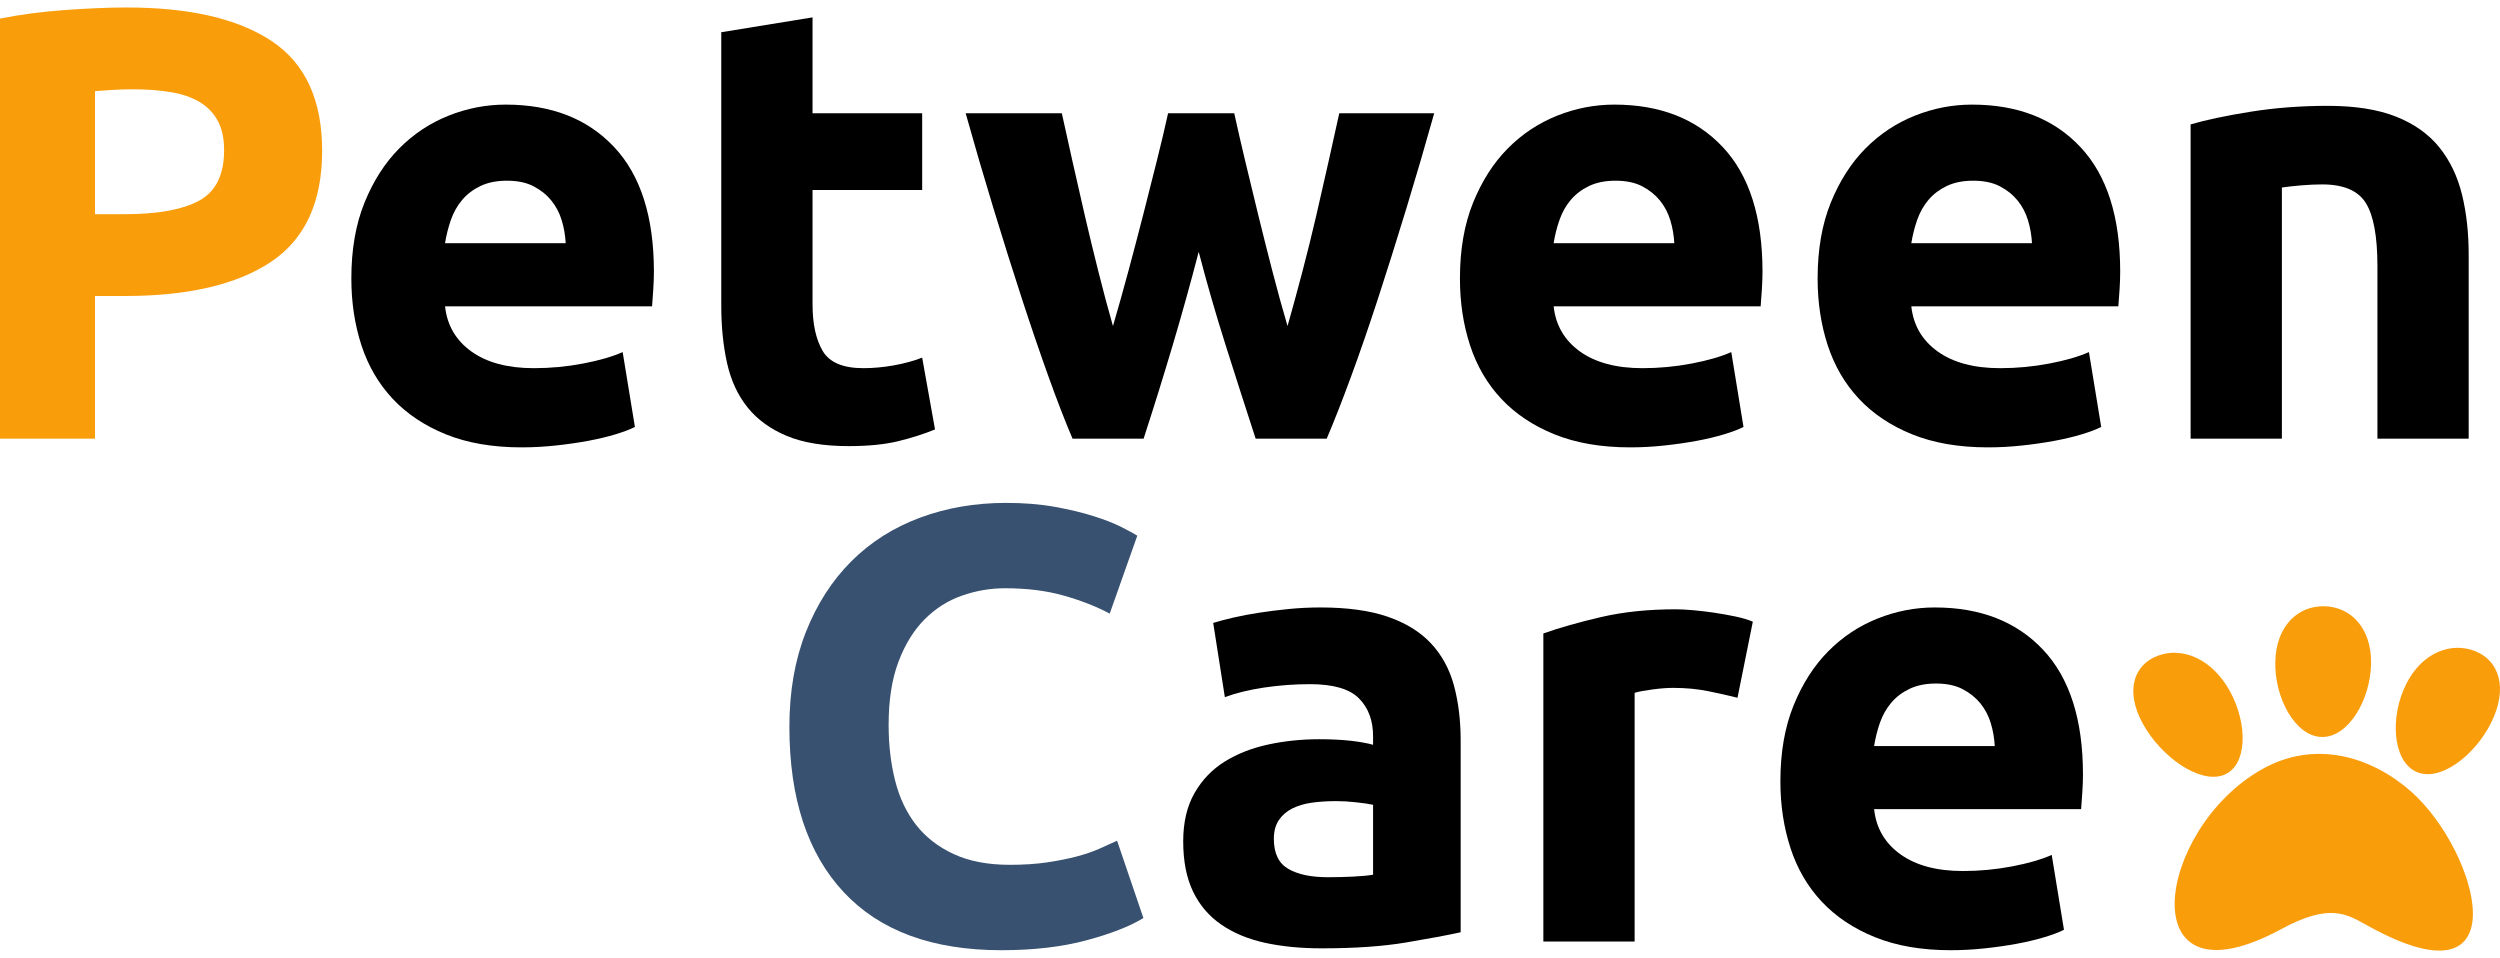 <svg width="167" height="64" viewBox="0 0 167 64" fill="none" xmlns="http://www.w3.org/2000/svg">
<path fill-rule="evenodd" clip-rule="evenodd" d="M8.461 0.5C12.664 0.5 15.89 1.247 18.142 2.74C20.393 4.234 21.519 6.678 21.519 10.075C21.519 13.499 20.379 15.971 18.102 17.492C15.823 19.013 12.569 19.773 8.339 19.773H6.346V29.305H0V1.24C1.383 0.966 2.847 0.775 4.393 0.665C5.938 0.556 7.295 0.5 8.461 0.5V0.5ZM8.867 5.965C8.406 5.965 7.952 5.98 7.504 6.007C7.057 6.035 6.671 6.061 6.346 6.089V14.308H8.339C10.534 14.308 12.189 14.006 13.302 13.404C14.413 12.801 14.97 11.677 14.97 10.034C14.97 9.239 14.826 8.582 14.542 8.061C14.257 7.541 13.851 7.124 13.322 6.808C12.793 6.494 12.148 6.274 11.389 6.151C10.63 6.028 9.789 5.965 8.867 5.965L8.867 5.965Z" fill="#F99D0B"/>
<path fill-rule="evenodd" clip-rule="evenodd" d="M23.47 18.601C23.47 16.673 23.762 14.985 24.349 13.538C24.935 12.092 25.706 10.887 26.661 9.922C27.615 8.958 28.713 8.227 29.954 7.731C31.195 7.235 32.47 6.988 33.781 6.988C36.834 6.988 39.248 7.931 41.021 9.819C42.794 11.706 43.681 14.482 43.681 18.147C43.681 18.505 43.666 18.898 43.639 19.323C43.612 19.752 43.585 20.129 43.559 20.461H29.729C29.865 21.729 30.451 22.734 31.489 23.479C32.525 24.222 33.917 24.594 35.661 24.594C36.78 24.594 37.877 24.49 38.956 24.283C40.033 24.078 40.912 23.823 41.594 23.519L42.412 28.52C42.085 28.686 41.648 28.851 41.104 29.016C40.557 29.181 39.951 29.325 39.282 29.45C38.615 29.574 37.897 29.677 37.135 29.759C36.37 29.842 35.607 29.884 34.843 29.884C32.907 29.884 31.223 29.594 29.79 29.016C28.359 28.437 27.172 27.645 26.231 26.64C25.29 25.634 24.594 24.442 24.144 23.065C23.695 21.687 23.47 20.2 23.47 18.601L23.47 18.601ZM37.788 16.246C37.761 15.722 37.674 15.212 37.523 14.717C37.373 14.22 37.141 13.78 36.827 13.393C36.514 13.008 36.118 12.691 35.641 12.443C35.164 12.195 34.571 12.071 33.861 12.071C33.179 12.071 32.593 12.189 32.102 12.422C31.612 12.656 31.203 12.967 30.875 13.352C30.548 13.739 30.295 14.186 30.118 14.695C29.941 15.206 29.811 15.722 29.729 16.246H37.788Z" fill="black"/>
<path fill-rule="evenodd" clip-rule="evenodd" d="M48.181 2.153L54.278 1.16V7.567H61.601V12.691H54.278V20.337C54.278 21.633 54.502 22.666 54.952 23.437C55.402 24.208 56.309 24.594 57.674 24.594C58.328 24.594 59.003 24.532 59.699 24.408C60.394 24.283 61.028 24.112 61.601 23.891L62.459 28.686C61.724 28.989 60.905 29.25 60.005 29.47C59.105 29.69 58 29.801 56.691 29.801C55.027 29.801 53.649 29.574 52.559 29.12C51.468 28.664 50.595 28.032 49.941 27.219C49.286 26.406 48.829 25.42 48.57 24.263C48.31 23.105 48.181 21.825 48.181 20.419L48.181 2.153Z" fill="black"/>
<path fill-rule="evenodd" clip-rule="evenodd" d="M80.073 16.823C79.528 18.918 78.949 20.998 78.335 23.064C77.721 25.13 77.073 27.211 76.392 29.304H71.646C71.153 28.148 70.619 26.77 70.045 25.172C69.471 23.574 68.875 21.831 68.26 19.944C67.645 18.057 67.015 16.059 66.373 13.951C65.73 11.844 65.108 9.715 64.506 7.566H70.93C71.148 8.558 71.389 9.639 71.649 10.81C71.911 11.982 72.184 13.187 72.473 14.427C72.762 15.667 73.062 16.914 73.379 18.167C73.693 19.421 74.016 20.626 74.346 21.782C74.701 20.57 75.047 19.33 75.389 18.063C75.729 16.797 76.057 15.549 76.371 14.323C76.683 13.097 76.984 11.912 77.27 10.769C77.557 9.625 77.809 8.558 78.028 7.566H82.447C82.664 8.558 82.91 9.625 83.183 10.769C83.455 11.912 83.741 13.097 84.042 14.323C84.343 15.549 84.656 16.797 84.983 18.063C85.311 19.33 85.651 20.57 86.007 21.782C86.335 20.626 86.664 19.421 86.994 18.167C87.323 16.914 87.632 15.667 87.92 14.427C88.207 13.187 88.482 11.982 88.743 10.81C89.004 9.639 89.244 8.558 89.463 7.566H95.805C95.203 9.715 94.58 11.844 93.937 13.951C93.295 16.059 92.665 18.057 92.051 19.944C91.434 21.831 90.834 23.574 90.244 25.172C89.657 26.77 89.116 28.148 88.624 29.304H83.879C83.196 27.211 82.528 25.13 81.874 23.064C81.219 20.998 80.619 18.918 80.073 16.823H80.073Z" fill="black"/>
<path fill-rule="evenodd" clip-rule="evenodd" d="M97.524 18.601C97.524 16.673 97.817 14.985 98.403 13.538C98.99 12.092 99.76 10.887 100.714 9.922C101.67 8.958 102.767 8.227 104.008 7.731C105.249 7.235 106.525 6.988 107.834 6.988C110.889 6.988 113.302 7.931 115.076 9.819C116.849 11.706 117.735 14.482 117.735 18.147C117.735 18.505 117.721 18.898 117.694 19.323C117.667 19.752 117.639 20.129 117.612 20.461H103.784C103.92 21.729 104.506 22.734 105.542 23.479C106.579 24.222 107.97 24.594 109.716 24.594C110.835 24.594 111.932 24.49 113.01 24.283C114.086 24.078 114.967 23.823 115.649 23.519L116.466 28.52C116.14 28.686 115.703 28.851 115.157 29.016C114.612 29.181 114.004 29.325 113.337 29.45C112.668 29.574 111.952 29.677 111.189 29.759C110.425 29.842 109.662 29.884 108.898 29.884C106.961 29.884 105.277 29.594 103.845 29.016C102.413 28.437 101.227 27.645 100.285 26.64C99.344 25.634 98.649 24.442 98.199 23.065C97.748 21.687 97.524 20.2 97.524 18.601L97.524 18.601ZM111.843 16.246C111.816 15.722 111.727 15.212 111.578 14.717C111.428 14.22 111.196 13.78 110.882 13.393C110.568 13.008 110.172 12.691 109.696 12.443C109.218 12.195 108.625 12.071 107.916 12.071C107.234 12.071 106.647 12.189 106.157 12.422C105.666 12.656 105.256 12.967 104.929 13.352C104.601 13.739 104.349 14.186 104.173 14.695C103.994 15.206 103.865 15.722 103.784 16.246H111.843Z" fill="black"/>
<path fill-rule="evenodd" clip-rule="evenodd" d="M121.417 18.601C121.417 16.673 121.709 14.985 122.296 13.538C122.884 12.092 123.653 10.887 124.608 9.922C125.562 8.958 126.661 8.227 127.902 7.731C129.143 7.235 130.417 6.988 131.728 6.988C134.782 6.988 137.195 7.931 138.968 9.819C140.743 11.706 141.629 14.482 141.629 18.147C141.629 18.505 141.615 18.898 141.588 19.323C141.559 19.752 141.533 20.129 141.505 20.461H127.676C127.812 21.729 128.399 22.734 129.436 23.479C130.473 24.222 131.864 24.594 133.61 24.594C134.727 24.594 135.824 24.49 136.903 24.283C137.98 24.078 138.859 23.823 139.541 23.519L140.36 28.52C140.033 28.686 139.597 28.851 139.051 29.016C138.504 29.181 137.898 29.325 137.229 29.45C136.562 29.574 135.846 29.677 135.082 29.759C134.318 29.842 133.554 29.884 132.791 29.884C130.854 29.884 129.17 29.594 127.738 29.016C126.307 28.437 125.119 27.645 124.178 26.64C123.237 25.634 122.542 24.442 122.092 23.065C121.642 21.687 121.417 20.2 121.417 18.601L121.417 18.601ZM135.737 16.246C135.708 15.722 135.621 15.212 135.471 14.717C135.32 14.22 135.088 13.78 134.775 13.393C134.461 13.008 134.066 12.691 133.588 12.443C133.111 12.195 132.518 12.071 131.808 12.071C131.126 12.071 130.541 12.189 130.049 12.422C129.559 12.656 129.15 12.967 128.822 13.352C128.495 13.739 128.242 14.186 128.066 14.695C127.888 15.206 127.759 15.722 127.676 16.246H135.737Z" fill="black"/>
<path fill-rule="evenodd" clip-rule="evenodd" d="M146.333 8.31C147.37 8.007 148.706 7.724 150.342 7.463C151.979 7.201 153.698 7.07 155.498 7.07C157.324 7.07 158.845 7.311 160.06 7.793C161.273 8.275 162.234 8.958 162.944 9.839C163.653 10.72 164.158 11.768 164.457 12.98C164.758 14.192 164.908 15.542 164.908 17.03V29.305H158.812V17.773C158.812 15.79 158.552 14.385 158.035 13.557C157.516 12.731 156.547 12.319 155.13 12.319C154.693 12.319 154.229 12.339 153.738 12.381C153.248 12.422 152.811 12.47 152.43 12.526V29.305H146.333L146.333 8.31Z" fill="black"/>
<path fill-rule="evenodd" clip-rule="evenodd" d="M152.378 62.068C155.597 60.327 156.726 61.033 158.094 61.798C168.539 67.639 165.572 56.89 161.091 52.902C158.469 50.569 154.676 49.359 151.076 51.399C143.956 55.436 142.277 67.531 152.378 62.068V62.068Z" fill="#F99D0B"/>
<path fill-rule="evenodd" clip-rule="evenodd" d="M155.257 40.497C157.025 40.531 158.432 41.939 158.387 44.351C158.343 46.763 156.864 49.264 155.098 49.23C153.33 49.197 151.944 46.643 151.989 44.231C152.033 41.82 153.491 40.464 155.257 40.497V40.497Z" fill="#F99D0B"/>
<path fill-rule="evenodd" clip-rule="evenodd" d="M144.153 43.798C145.762 43.202 147.757 43.98 148.965 46.182C150.172 48.385 150.135 51.178 148.527 51.775C146.918 52.371 144.35 50.545 143.141 48.344C141.934 46.141 142.545 44.395 144.153 43.798L144.153 43.798Z" fill="#F99D0B"/>
<path fill-rule="evenodd" clip-rule="evenodd" d="M165.061 43.4C166.732 43.885 167.544 45.583 166.6 47.858C165.654 50.134 163.308 52.126 161.637 51.641C159.966 51.156 159.602 48.377 160.547 46.102C161.492 43.827 163.39 42.915 165.061 43.4Z" fill="#F99D0B"/>
<path fill-rule="evenodd" clip-rule="evenodd" d="M66.888 63.474C62.279 63.474 58.767 62.179 56.353 59.589C53.939 56.999 52.731 53.321 52.731 48.554C52.731 46.184 53.101 44.071 53.836 42.21C54.573 40.351 55.582 38.78 56.865 37.499C58.145 36.217 59.674 35.246 61.447 34.585C63.22 33.924 65.142 33.593 67.216 33.593C68.415 33.593 69.506 33.682 70.489 33.862C71.47 34.041 72.33 34.248 73.065 34.482C73.803 34.715 74.416 34.957 74.907 35.205C75.397 35.453 75.752 35.646 75.971 35.783L74.129 40.99C73.257 40.523 72.24 40.123 71.082 39.792C69.922 39.461 68.607 39.296 67.133 39.296C66.152 39.296 65.191 39.461 64.248 39.792C63.307 40.123 62.475 40.654 61.753 41.384C61.03 42.113 60.45 43.056 60.014 44.215C59.578 45.371 59.36 46.777 59.36 48.43C59.36 49.752 59.503 50.986 59.79 52.129C60.076 53.273 60.54 54.258 61.18 55.084C61.821 55.91 62.66 56.566 63.697 57.047C64.734 57.53 65.988 57.77 67.461 57.77C68.388 57.77 69.221 57.715 69.956 57.605C70.693 57.495 71.348 57.365 71.921 57.213C72.494 57.061 72.998 56.889 73.435 56.696C73.87 56.503 74.266 56.324 74.621 56.159L76.38 61.325C75.48 61.876 74.211 62.373 72.575 62.813C70.938 63.253 69.042 63.474 66.888 63.474L66.888 63.474Z" fill="#385170"/>
<path fill-rule="evenodd" clip-rule="evenodd" d="M88.202 40.578C90.002 40.578 91.502 40.785 92.702 41.197C93.902 41.611 94.864 42.204 95.587 42.975C96.31 43.746 96.821 44.684 97.122 45.785C97.421 46.887 97.572 48.114 97.572 49.463V62.276C96.698 62.468 95.485 62.695 93.93 62.957C92.376 63.219 90.493 63.349 88.285 63.349C86.893 63.349 85.631 63.226 84.499 62.979C83.368 62.73 82.393 62.323 81.575 61.759C80.756 61.195 80.128 60.457 79.692 59.548C79.256 58.638 79.038 57.523 79.038 56.199C79.038 54.933 79.29 53.858 79.794 52.977C80.299 52.094 80.975 51.392 81.82 50.868C82.665 50.345 83.633 49.966 84.724 49.732C85.816 49.497 86.947 49.38 88.12 49.38C88.911 49.38 89.614 49.415 90.227 49.483C90.841 49.554 91.339 49.642 91.721 49.752V49.173C91.721 48.127 91.407 47.287 90.78 46.653C90.153 46.019 89.061 45.702 87.507 45.702C86.47 45.702 85.448 45.779 84.438 45.929C83.429 46.081 82.556 46.295 81.82 46.57L81.042 41.611C81.397 41.501 81.84 41.383 82.372 41.259C82.904 41.135 83.483 41.025 84.111 40.929C84.739 40.832 85.399 40.75 86.095 40.681C86.791 40.612 87.493 40.578 88.202 40.578H88.202ZM88.693 58.598C89.292 58.598 89.866 58.583 90.412 58.556C90.957 58.528 91.394 58.488 91.721 58.431V53.761C91.475 53.706 91.107 53.651 90.617 53.596C90.125 53.541 89.676 53.514 89.266 53.514C88.693 53.514 88.155 53.548 87.65 53.616C87.145 53.686 86.702 53.817 86.32 54.009C85.938 54.202 85.638 54.464 85.42 54.794C85.201 55.125 85.093 55.538 85.093 56.034C85.093 56.999 85.413 57.667 86.054 58.039C86.695 58.411 87.575 58.598 88.693 58.598V58.598Z" fill="black"/>
<path fill-rule="evenodd" clip-rule="evenodd" d="M116.065 46.611C115.521 46.473 114.879 46.329 114.143 46.177C113.406 46.026 112.615 45.95 111.77 45.95C111.387 45.95 110.931 45.984 110.399 46.053C109.867 46.123 109.465 46.197 109.193 46.281V62.895H103.096V42.314C104.187 41.927 105.476 41.563 106.961 41.218C108.448 40.873 110.105 40.701 111.933 40.701C112.261 40.701 112.656 40.721 113.12 40.763C113.583 40.805 114.047 40.86 114.511 40.929C114.975 40.997 115.438 41.081 115.902 41.177C116.366 41.273 116.761 41.391 117.089 41.528L116.065 46.611Z" fill="black"/>
<path fill-rule="evenodd" clip-rule="evenodd" d="M118.93 52.191C118.93 50.263 119.223 48.574 119.81 47.127C120.396 45.682 121.166 44.477 122.121 43.512C123.076 42.548 124.173 41.816 125.415 41.321C126.655 40.825 127.931 40.578 129.24 40.578C132.294 40.578 134.709 41.521 136.482 43.409C138.255 45.296 139.142 48.072 139.142 51.737C139.142 52.094 139.128 52.488 139.1 52.913C139.073 53.341 139.046 53.719 139.019 54.05H125.19C125.326 55.319 125.912 56.323 126.949 57.068C127.985 57.812 129.377 58.184 131.123 58.184C132.241 58.184 133.338 58.08 134.417 57.873C135.494 57.667 136.372 57.413 137.055 57.109L137.873 62.109C137.546 62.276 137.109 62.441 136.564 62.605C136.018 62.77 135.411 62.915 134.743 63.039C134.075 63.164 133.358 63.267 132.595 63.349C131.832 63.432 131.067 63.474 130.303 63.474C128.367 63.474 126.684 63.184 125.252 62.605C123.819 62.027 122.633 61.235 121.692 60.23C120.751 59.224 120.055 58.032 119.606 56.655C119.155 55.277 118.93 53.79 118.93 52.191H118.93ZM133.25 49.836C133.222 49.312 133.134 48.801 132.984 48.306C132.834 47.81 132.602 47.37 132.288 46.983C131.975 46.598 131.579 46.281 131.101 46.032C130.624 45.785 130.031 45.66 129.322 45.66C128.64 45.66 128.054 45.779 127.563 46.012C127.072 46.246 126.662 46.557 126.336 46.942C126.008 47.328 125.756 47.776 125.578 48.285C125.401 48.795 125.272 49.312 125.19 49.836H133.25Z" fill="black"/>
</svg>
